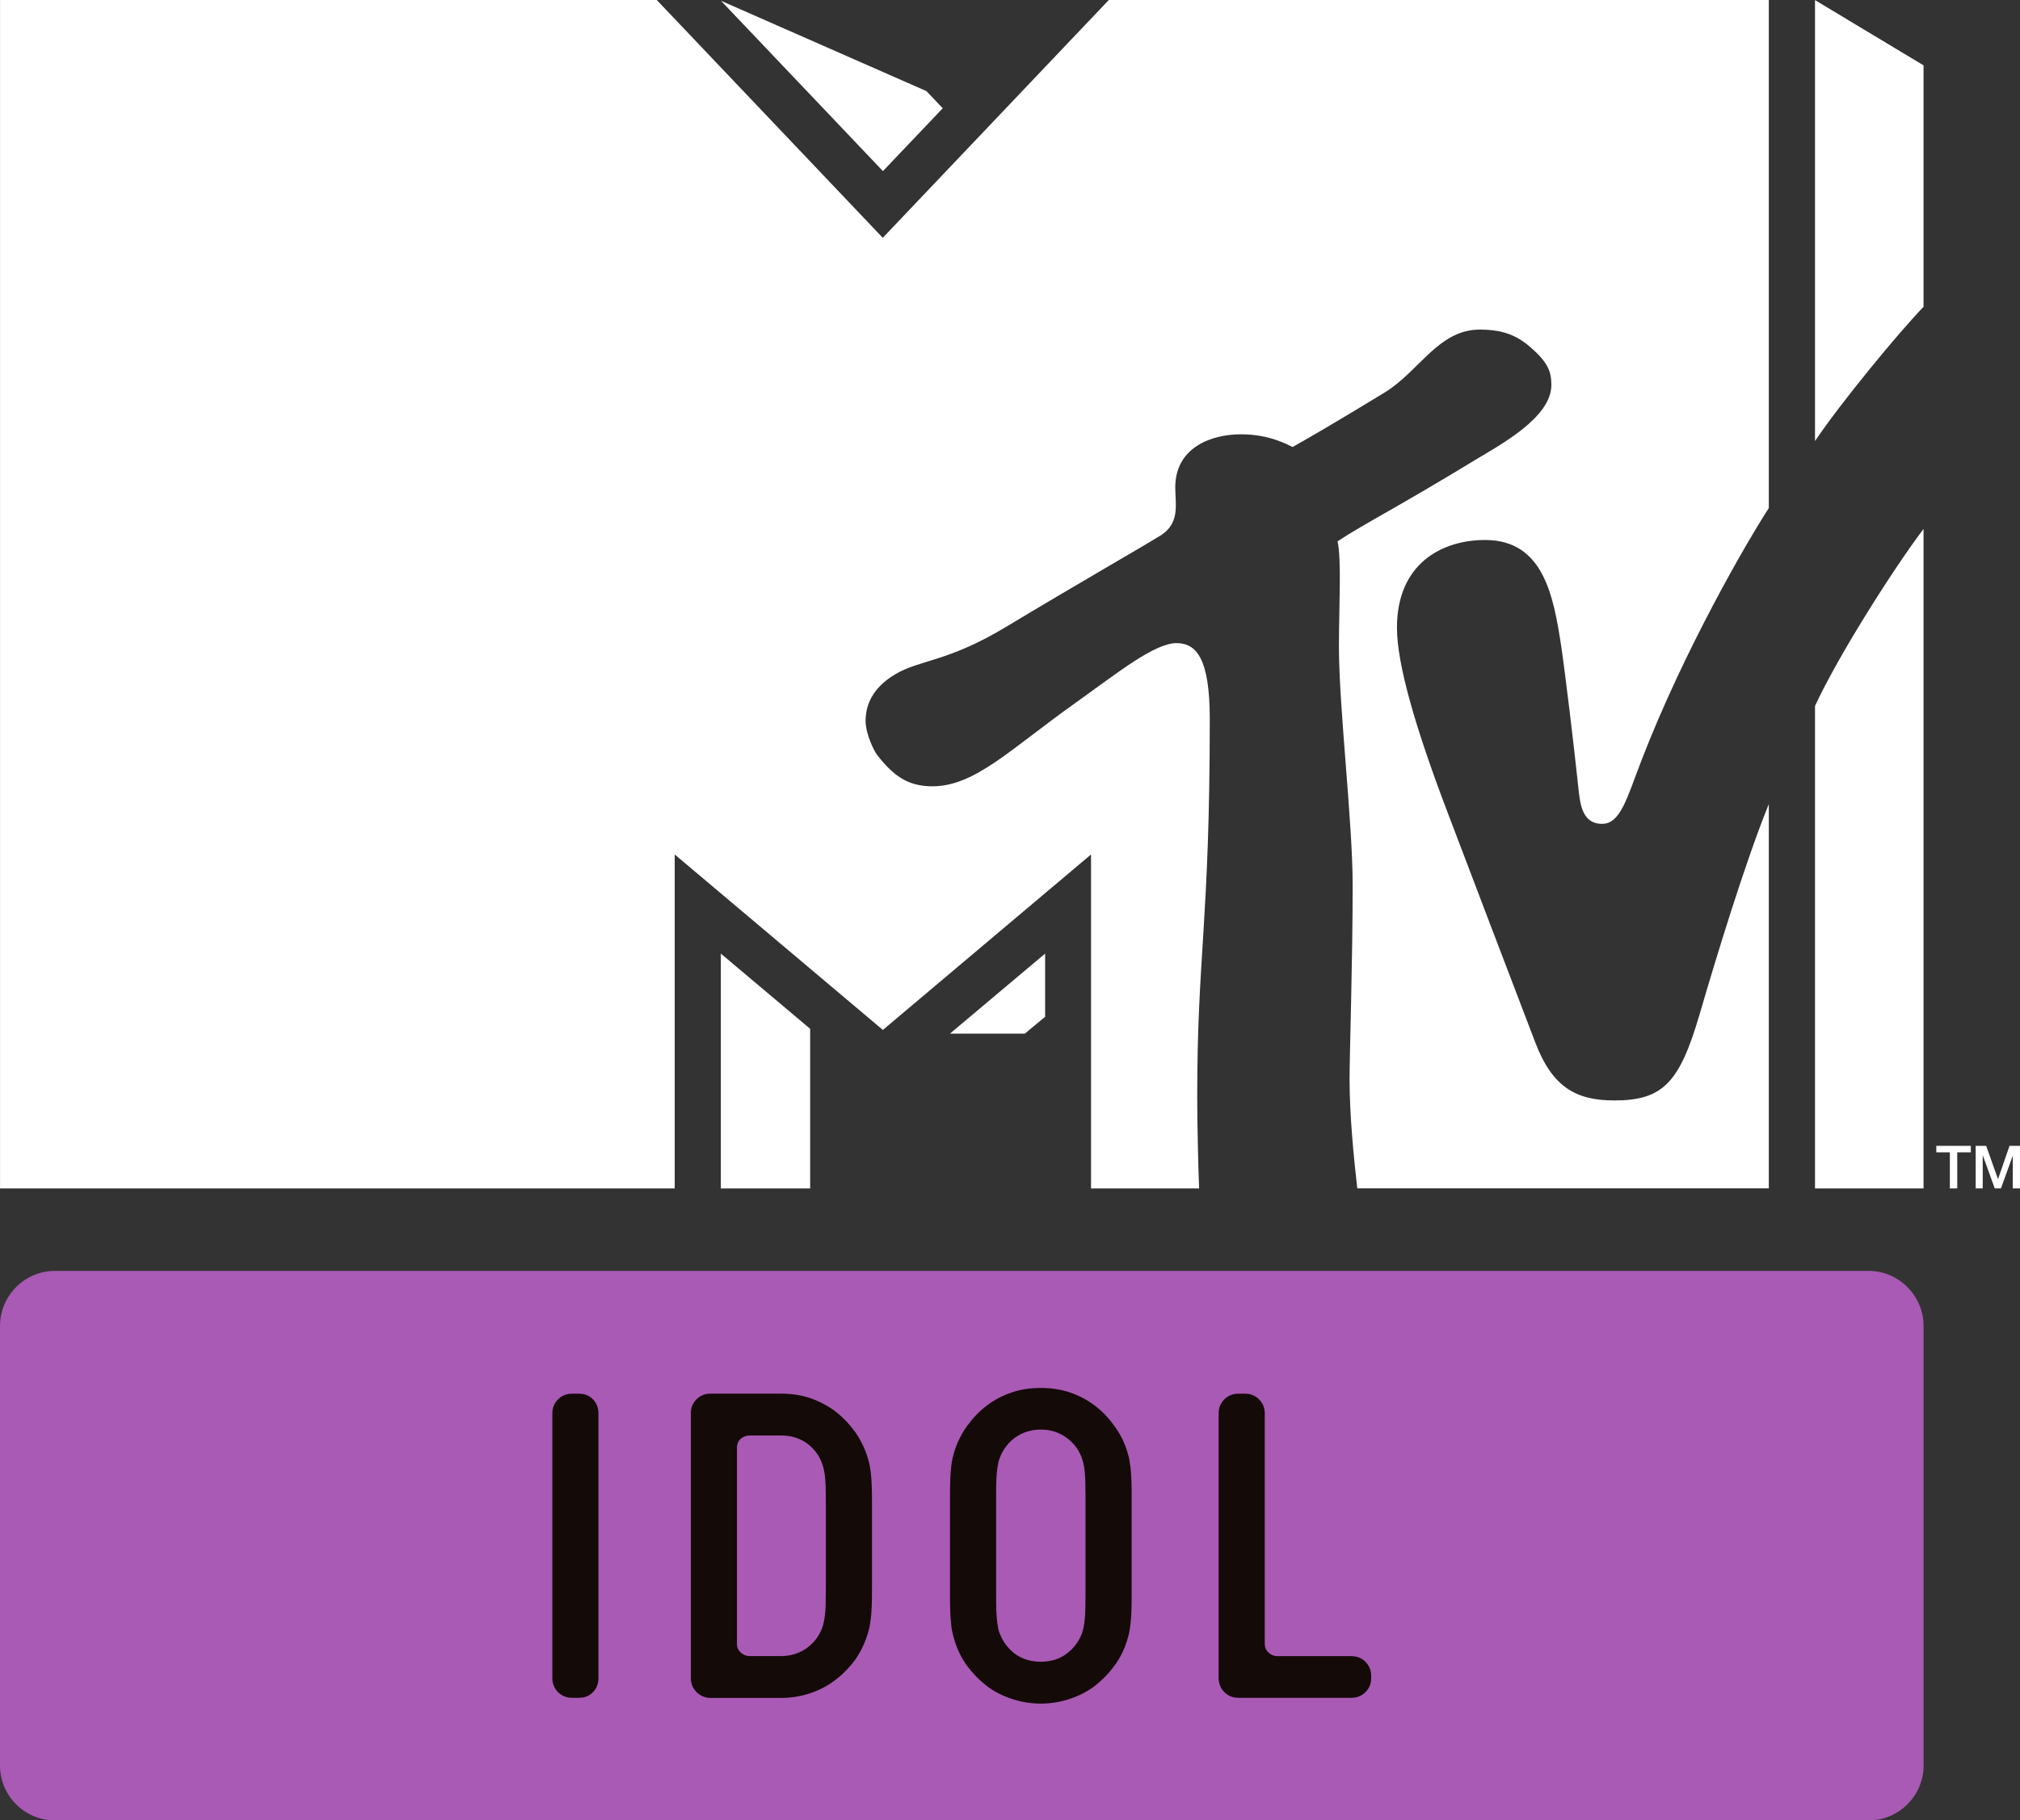<?xml version="1.0" encoding="UTF-8" standalone="no"?>
<svg xmlns:rdf="http://www.w3.org/1999/02/22-rdf-syntax-ns#" xmlns="http://www.w3.org/2000/svg" height="540.83" width="600" version="1.1" xmlns:cc="http://creativecommons.org/ns#" xmlns:dc="http://purl.org/dc/elements/1.1/">
 <rect width="100%" height="100%" fill="#333333" stroke="none"/>
 <g fill="#fff">
  <path d="m403.16 353.08c-1.02-8.82-2.3-21.52-2.3-32.69 0-6.94 0.92-34.85 0.92-57.34 0-18.98-4.08-52.7-4.08-71.01 0-11.02 0.82-25.97-0.41-31.22 8.78-5.72 16.48-9.34 40.66-24.03 7.86-4.75 22.85-12.75 22.85-22.4 0-4.28-1.17-7.09-7.24-12.09-4.28-3.414-8.82-4.383-13.98-4.383-12.34 0-17.95 12.343-28.26 18.673-15.81 9.64-24.18 14.43-27.39 16.22-1.33-0.61-6.69-3.78-15.31-3.78-9.03 0-19.53 4.03-19.53 15.77 0 5.35 1.68 11.17-5.46 14.94-4.03 2.55-23.67 13.78-44.59 26.38-17.6 10.66-25.81 9.79-33.26 14.28-6.84 4.13-8.67 9.29-8.67 13.78 0 3.97 2.55 8.97 3.42 10.1 4.74 6.07 8.97 9.33 16.42 9.33 12.65 0 23.11-11.02 42.65-24.89 12.14-8.68 23.31-17.65 29.84-17.65 5.82 0 9.9 4.38 9.9 22.49 0 60.56-3.73 70.15-3.73 112.18 0 7.55 0.31 21.52 0.56 27.34h-32.1v-99.22l-61.83 52.13-61.83-52.13v99.22h-200.4l-0-353.08h195.07l67.13 70.653 67.14-70.653h196.04v150.94c-6.23 9.59-25.15 42.04-37.91 75.2-4.18 10.81-6.12 18.62-11.58 18.62-6.07 0-6.58-5.97-7.14-11.28-1.22-11.63-3.82-33.31-5-41.27-2.34-15.46-5.4-31.78-22.65-31.78-12.8 0-26.17 6.99-26.17 26.07 0 10.81 5.46 29.64 14.85 54.38 3.67 9.74 23.31 61.21 26.17 68.66 5.15 13.68 12.39 17.4 23.57 17.4 14.38 0 19.33-5.26 25.25-25.41 5-17.14 13.52-45.14 20.61-62.64v114.16h-122.27zm168.19-195.93v195.93h-32.24v-143.34c6.89-14.94 23.52-41.11 32.24-52.59m-32.24-26.12v-131l32.24 19.382v71.724c-7.91 8.264-24.49 28.414-32.24 39.894m-259.09-98.867-17.76 18.672-48.1-50.606 61.01 26.833 4.85 5.101zm2.15 274.92h22.24l6.02-5v-18.77l-28.26 23.77zm-68.06 46.01h26.53v-47.44l-26.53-22.34v69.78z"/>
  <path d="m575.14 340.43h10.25v1.93h-4.03v10.72h-2.19v-10.72h-4.03v-1.93z"/>
  <path d="m586.84 340.43h3.11l3.52 9.89 3.42-9.89h3.11v12.65h-2.14v-9.75l-3.52 9.75h-1.84l-3.52-9.75h-0.05v9.75h-2.09v-12.65z"/>
 </g>
 <path d="m571.37 524.53c0 8.99-7.38 16.3-16.3 16.3h-538.77c-8.995 0-16.3-7.31-16.3-16.3v-130.58c0-8.99 7.305-16.37 16.297-16.37h538.77c8.92 0 16.3 7.38 16.3 16.37v130.58" fill="#a85ab4"/>
 <g fill="#140a08">
  <path d="m176.14 502.72c-1.06 1.13-2.46 1.69-4.08 1.69h-2.1c-1.69 0-3.09-0.56-4.22-1.69-1.12-1.12-1.68-2.53-1.68-4.21v-78.61c0-1.61 0.56-3.02 1.68-4.14 1.13-1.12 2.53-1.69 4.22-1.69h2.1c1.62 0 3.02 0.57 4.08 1.69 1.12 1.12 1.61 2.53 1.61 4.14v78.61c0 1.68-0.49 3.09-1.61 4.21"/>
  <path d="m232.02 492.02c2.81 0 5.27-0.78 7.45-2.25 2.11-1.48 3.65-3.44 4.64-5.83 0.14-0.35 0.28-0.77 0.42-1.34 0.14-0.49 0.28-1.19 0.42-2.1 0.14-0.85 0.21-1.97 0.28-3.3 0-1.34 0.07-3.03 0.07-5.06v-25.85c0-1.97-0.07-3.66-0.07-4.99-0.07-1.4-0.14-2.46-0.28-3.37-0.14-0.84-0.28-1.55-0.42-2.04-0.14-0.42-0.28-0.91-0.42-1.33-0.99-2.46-2.53-4.43-4.64-5.9-2.18-1.48-4.64-2.18-7.45-2.18h-9.34c-1.05 0-1.89 0.35-2.67 0.98-0.77 0.7-1.12 1.62-1.12 2.67v58.23c0 1.06 0.35 1.9 1.12 2.6 0.78 0.71 1.62 1.06 2.67 1.06h9.34zm-21 12.43c-1.61 0-3.02-0.63-4.14-1.76-1.13-1.12-1.69-2.52-1.69-4.14v-78.6c0-1.69 0.56-3.09 1.69-4.22 1.12-1.12 2.53-1.68 4.14-1.68h21c3.03 0 5.91 0.42 8.64 1.33 2.74 0.98 5.2 2.25 7.45 3.93 2.25 1.76 4.14 3.73 5.83 6.04 1.62 2.32 2.88 4.78 3.72 7.52 0.21 0.56 0.35 1.27 0.57 2.04 0.14 0.7 0.28 1.61 0.42 2.67 0.14 0.98 0.21 2.32 0.28 3.79 0.07 1.55 0.07 3.44 0.07 5.69v24.3c0 2.25 0 4.15-0.07 5.69-0.07 1.55-0.14 2.81-0.28 3.87-0.14 1.05-0.28 1.97-0.42 2.67-0.22 0.77-0.36 1.4-0.57 2.03-0.84 2.74-2.1 5.27-3.72 7.59-1.69 2.25-3.58 4.22-5.83 5.9-2.25 1.76-4.71 3.02-7.45 3.94-2.73 0.91-5.61 1.4-8.64 1.4h-21"/>
  <path d="m309.15 493.7c2.81 0 5.27-0.7 7.38-2.17 2.18-1.55 3.72-3.52 4.7-5.91 0.15-0.35 0.29-0.77 0.43-1.33 0.14-0.49 0.28-1.19 0.42-2.11 0.14-0.84 0.21-1.96 0.28-3.3 0-1.33 0.07-3.02 0.07-4.99v-29.29c0-1.96-0.07-3.65-0.07-4.99-0.07-1.4-0.14-2.45-0.28-3.37-0.14-0.84-0.28-1.54-0.42-2.03-0.14-0.43-0.28-0.92-0.43-1.34-0.98-2.46-2.52-4.42-4.7-5.9-2.11-1.47-4.57-2.25-7.38-2.25s-5.27 0.78-7.44 2.25c-2.11 1.48-3.66 3.44-4.64 5.9-0.14 0.42-0.35 0.91-0.49 1.34-0.07 0.49-0.21 1.19-0.35 2.03-0.14 0.92-0.21 1.97-0.28 3.37-0.07 1.34-0.07 3.03-0.07 4.99v29.29c0 1.97 0 3.66 0.07 4.99 0.07 1.34 0.14 2.46 0.28 3.3 0.14 0.92 0.28 1.62 0.35 2.11 0.14 0.56 0.35 0.98 0.49 1.33 0.98 2.39 2.53 4.36 4.64 5.91 2.17 1.47 4.63 2.17 7.44 2.17m0 12.44c-3.02 0-5.9-0.5-8.64-1.41s-5.27-2.18-7.44-3.86c-2.25-1.76-4.15-3.73-5.83-5.97-1.62-2.25-2.88-4.78-3.73-7.59-0.21-0.63-0.35-1.26-0.56-2.04-0.14-0.7-0.35-1.61-0.42-2.67-0.14-1.05-0.21-2.31-0.28-3.86-0.07-1.47-0.07-3.37-0.07-5.69v-27.68c0-2.24 0-4.14 0.07-5.69 0.07-1.47 0.14-2.81 0.28-3.86 0.07-0.98 0.28-1.9 0.42-2.67 0.21-0.7 0.35-1.4 0.56-2.04 0.85-2.66 2.11-5.19 3.73-7.44 1.68-2.32 3.58-4.36 5.83-6.04 2.17-1.69 4.7-3.02 7.44-3.94 2.74-0.91 5.62-1.33 8.64-1.33s5.9 0.42 8.64 1.33c2.74 0.92 5.2 2.25 7.45 3.94 2.18 1.68 4.14 3.72 5.76 6.04 1.68 2.25 2.95 4.78 3.79 7.44 0.21 0.64 0.35 1.34 0.56 2.04 0.14 0.77 0.29 1.69 0.43 2.67 0.14 1.05 0.21 2.39 0.28 3.86 0.07 1.55 0.07 3.45 0.07 5.69v27.68c0 2.32 0 4.22-0.07 5.69-0.07 1.55-0.14 2.81-0.28 3.86-0.14 1.06-0.29 1.97-0.43 2.67-0.21 0.78-0.35 1.41-0.56 2.04-0.84 2.81-2.11 5.34-3.79 7.59-1.62 2.24-3.58 4.21-5.76 5.97-2.25 1.68-4.71 2.95-7.45 3.86s-5.62 1.41-8.64 1.41"/>
  <path d="m405.59 502.72c-1.12 1.13-2.53 1.69-4.21 1.69h-33.58c-1.62 0-3.02-0.56-4.14-1.69-1.13-1.12-1.69-2.53-1.69-4.21v-78.61c0-1.61 0.56-3.02 1.69-4.14 1.12-1.12 2.52-1.69 4.14-1.69h2.04c1.68 0 3.02 0.57 4.14 1.69 1.13 1.12 1.69 2.53 1.69 4.14v68.49c0 0.99 0.35 1.9 1.12 2.6s1.62 1.05 2.67 1.05h21.92c1.68 0 3.09 0.57 4.21 1.69 1.13 1.12 1.69 2.53 1.69 4.15v0.63c0 1.68-0.56 3.09-1.69 4.21"/>
 </g>
</svg>
